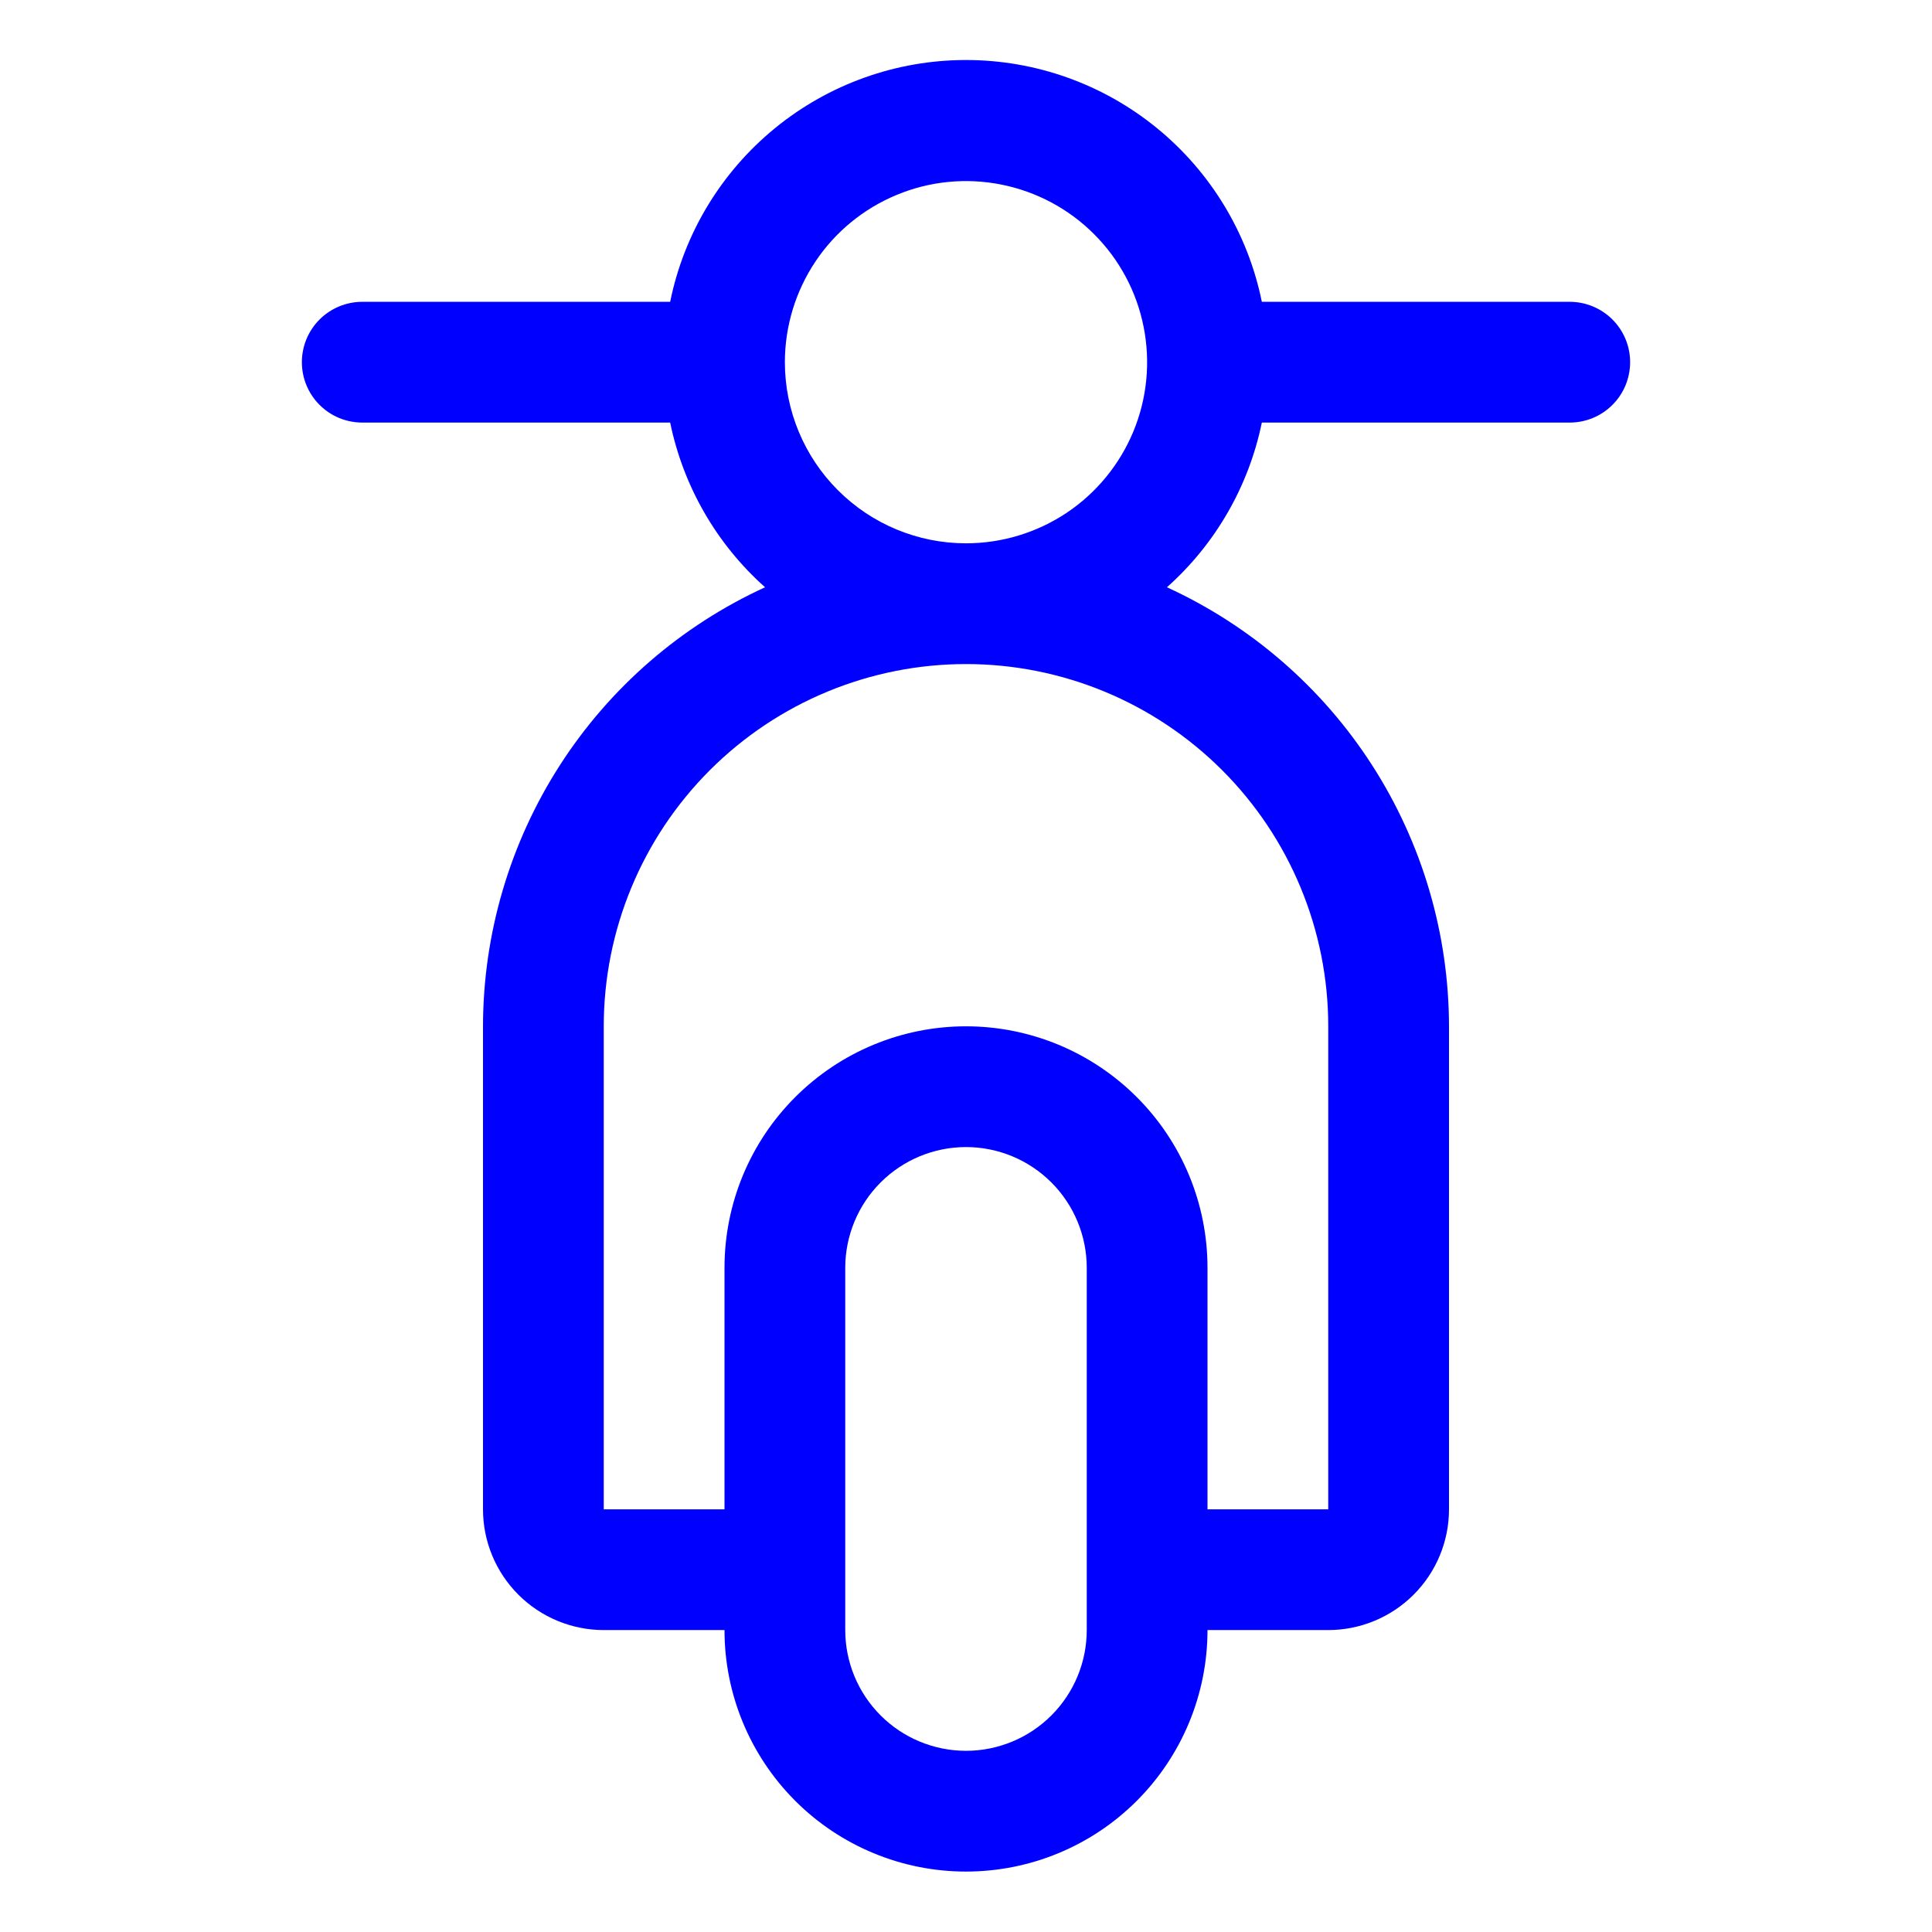 <svg width="32" height="32" viewBox="0 0 32 32" fill="none" xmlns="http://www.w3.org/2000/svg">
<path d="M26 4.999H20.9C20.671 3.869 20.057 2.853 19.164 2.123C18.271 1.393 17.153 0.994 16 0.994C14.847 0.994 13.729 1.393 12.836 2.123C11.943 2.853 11.329 3.869 11.1 4.999H6C5.735 4.999 5.48 5.105 5.293 5.292C5.105 5.48 5 5.734 5 5.999C5 6.264 5.105 6.519 5.293 6.706C5.48 6.894 5.735 6.999 6 6.999H11.1C11.317 8.054 11.868 9.011 12.672 9.727C11.28 10.365 10.099 11.389 9.271 12.678C8.443 13.967 8.002 15.467 8 16.999V24.999C8 25.53 8.211 26.038 8.586 26.413C8.961 26.788 9.47 26.999 10 26.999H12C12 28.06 12.421 29.077 13.172 29.828C13.922 30.578 14.939 30.999 16 30.999C17.061 30.999 18.078 30.578 18.828 29.828C19.579 29.077 20 28.06 20 26.999H22C22.53 26.999 23.039 26.788 23.414 26.413C23.789 26.038 24 25.53 24 24.999V16.999C23.998 15.467 23.557 13.967 22.729 12.678C21.901 11.389 20.72 10.365 19.328 9.727C20.132 9.011 20.683 8.054 20.9 6.999H26C26.265 6.999 26.52 6.894 26.707 6.706C26.895 6.519 27 6.264 27 5.999C27 5.734 26.895 5.48 26.707 5.292C26.52 5.105 26.265 4.999 26 4.999ZM18 26.999C18 27.53 17.789 28.038 17.414 28.413C17.039 28.788 16.53 28.999 16 28.999C15.47 28.999 14.961 28.788 14.586 28.413C14.211 28.038 14 27.53 14 26.999V20.999C14 20.469 14.211 19.96 14.586 19.585C14.961 19.21 15.47 18.999 16 18.999C16.53 18.999 17.039 19.21 17.414 19.585C17.789 19.96 18 20.469 18 20.999V26.999ZM22 16.999V24.999H20V20.999C20 19.938 19.579 18.921 18.828 18.171C18.078 17.421 17.061 16.999 16 16.999C14.939 16.999 13.922 17.421 13.172 18.171C12.421 18.921 12 19.938 12 20.999V24.999H10V16.999C10 15.408 10.632 13.882 11.757 12.757C12.883 11.631 14.409 10.999 16 10.999C17.591 10.999 19.117 11.631 20.243 12.757C21.368 13.882 22 15.408 22 16.999ZM13 5.999C13 5.406 13.176 4.826 13.506 4.332C13.835 3.839 14.304 3.455 14.852 3.228C15.4 3 16.003 2.941 16.585 3.057C17.167 3.173 17.702 3.458 18.121 3.878C18.541 4.297 18.827 4.832 18.942 5.414C19.058 5.996 18.999 6.599 18.772 7.147C18.545 7.695 18.16 8.164 17.667 8.494C17.173 8.823 16.593 8.999 16 8.999C15.204 8.999 14.441 8.683 13.879 8.12C13.316 7.558 13 6.795 13 5.999Z" fill="#0000FF"/>
</svg>
